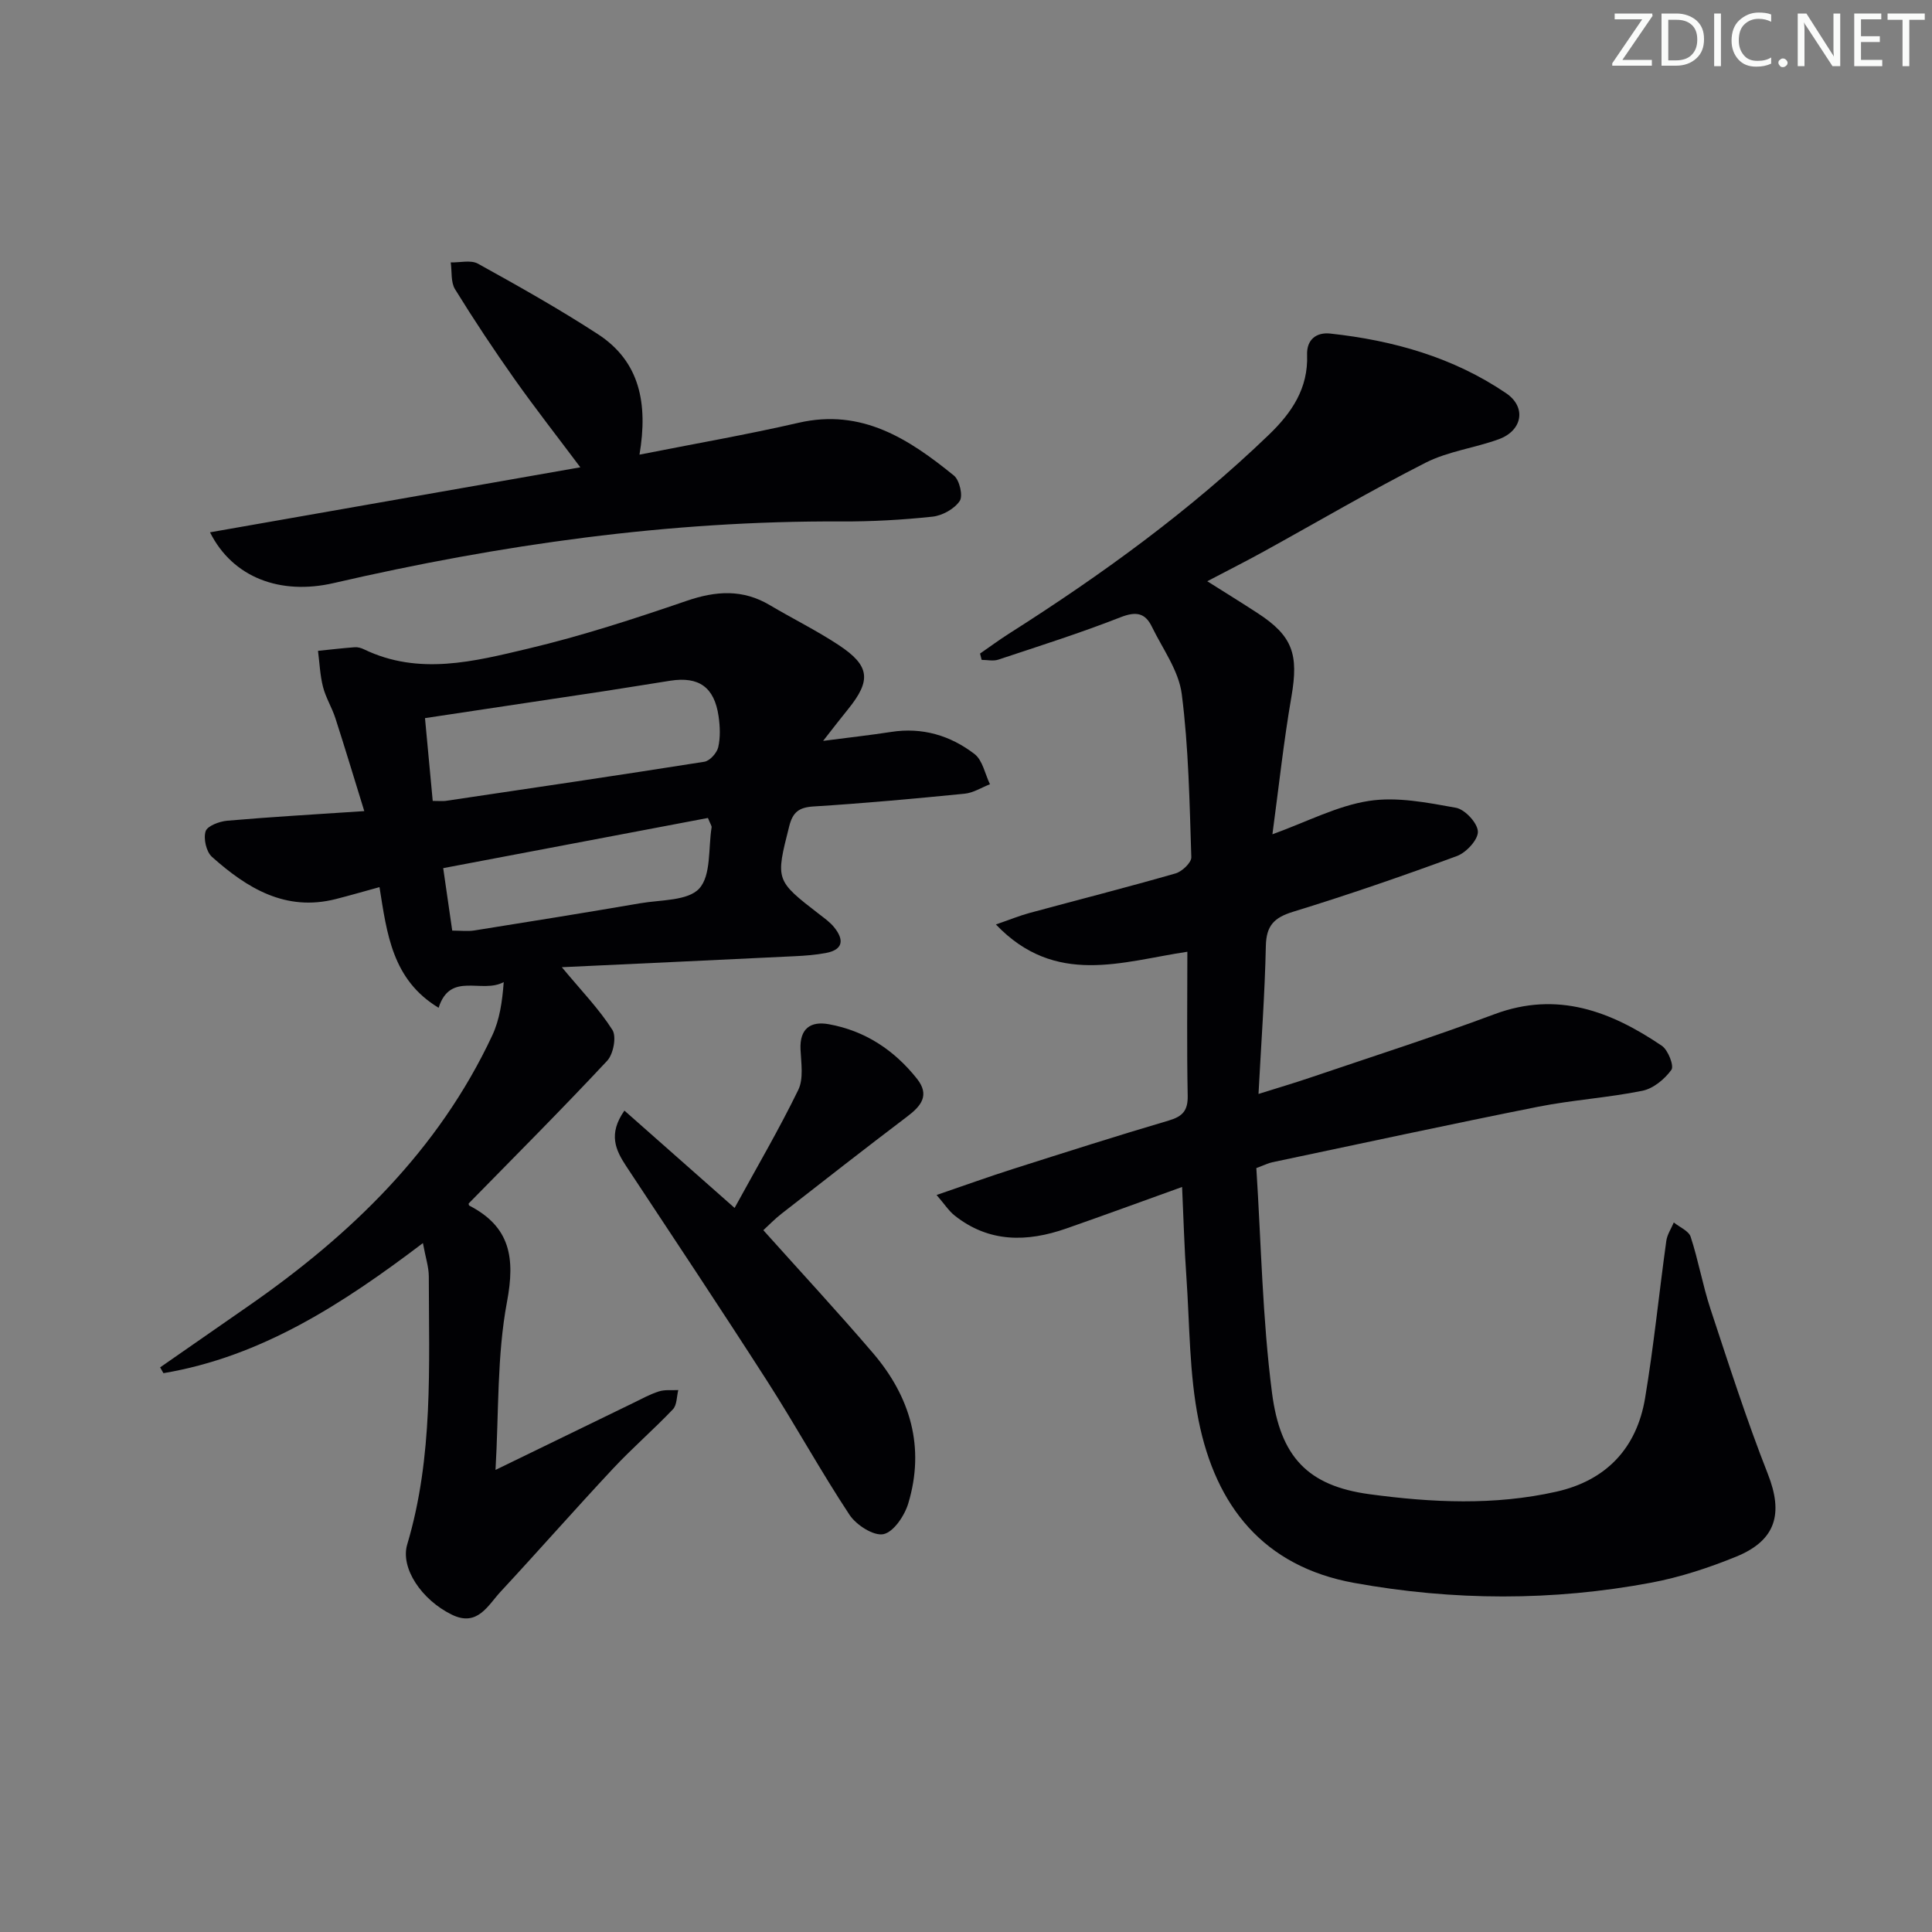 <svg enable-background="new 0 0 400 400" viewBox="0 0 400 400" xmlns="http://www.w3.org/2000/svg"><rect x="0" y="0" width="400" height="400" fill="#808080" stroke="none"/><g fill="#fafbfa"><path d="m342.2 3.2-6.3 9.2h6.1v1.2h-8.2v-.5l6.2-9.1h-5.7v-1.2h7.8v.4z"/><path d="m344 13.7v-10.9h3.1c1.6 0 3 .5 4.1 1.4 1.1 1 1.6 2.2 1.6 3.9s-.5 3-1.6 4-2.5 1.5-4.2 1.5h-3zm1.4-9.6v8.4h1.6c1.4 0 2.5-.4 3.2-1.1.8-.8 1.2-1.8 1.2-3.2s-.4-2.4-1.2-3.1-1.8-1-3.1-1z"/><path d="m356.3 2.8v10.9h-1.4v-10.9z"/><path d="m366.6 13.2c-.8.4-1.8.6-3 .6-1.6 0-2.8-.5-3.7-1.5s-1.4-2.3-1.4-3.9c0-1.7.5-3.2 1.6-4.2s2.4-1.6 4-1.6c1 0 1.9.1 2.6.4v1.5c-.8-.4-1.6-.6-2.6-.6-1.2 0-2.2.4-3 1.2s-1.1 1.9-1.1 3.3c0 1.3.4 2.3 1.1 3.1s1.6 1.1 2.8 1.1c1.1 0 2-.2 2.8-.7v1.3z"/><path d="m368.2 13c0-.3.1-.5.3-.6.2-.2.4-.3.6-.3.3 0 .5.1.7.3s.3.4.3.6-.1.5-.3.6c-.2.2-.4.3-.7.3s-.5-.1-.6-.3c-.2-.2-.3-.4-.3-.6z"/><path d="m381.1 13.7h-1.7l-5.5-8.4c-.2-.2-.3-.5-.4-.7 0 .2.1.8.1 1.5v7.6h-1.4v-10.9h1.8l5.3 8.3c.3.4.4.6.4.8 0-.3-.1-.8-.1-1.6v-7.5h1.4v10.9z"/><path d="m389.7 13.7h-5.8v-10.9h5.6v1.2h-4.2v3.5h3.9v1.2h-3.9v3.7h4.4z"/><path d="m398.4 4.1h-3.1v9.6h-1.4v-9.6h-3.1v-1.3h7.7v1.3z"/></g><path d="m244.74 245.75c-8.39 3.02-16.17 5.87-23.98 8.6-8.12 2.84-16 2.96-23.12-2.69-1.2-.95-2.07-2.33-3.73-4.25 5.85-2 10.77-3.78 15.76-5.37 10.75-3.42 21.5-6.86 32.32-10.05 2.88-.85 3.97-2.07 3.91-5.15-.2-9.81-.07-19.62-.07-29.79-13.45 2-27.31 7.28-39.64-5.65 3.02-1.04 4.96-1.84 6.96-2.38 10.08-2.73 20.21-5.31 30.24-8.19 1.35-.39 3.3-2.24 3.26-3.36-.37-11.27-.55-22.61-1.98-33.77-.62-4.85-3.96-9.37-6.2-13.97-1.39-2.86-3.29-3.18-6.46-1.94-8.31 3.26-16.84 5.96-25.32 8.78-1.04.35-2.3.05-3.45.05-.11-.44-.22-.87-.33-1.31 1.99-1.37 3.93-2.81 5.97-4.11 19.15-12.16 37.45-25.42 53.84-41.2 4.74-4.57 8.15-9.6 7.9-16.53-.12-3.17 1.93-4.72 4.79-4.41 13.03 1.41 25.47 4.92 36.4 12.34 4.3 2.91 3.37 7.77-1.51 9.54-4.98 1.81-10.47 2.49-15.13 4.85-11.39 5.79-22.43 12.28-33.63 18.45-3.6 1.98-7.28 3.84-11.59 6.1 3.82 2.41 7.14 4.46 10.41 6.59 7.29 4.74 8.53 8.53 7.02 17.29-1.61 9.28-2.61 18.67-3.94 28.51 7.24-2.62 13.43-5.9 19.98-6.91 5.82-.9 12.09.35 18.02 1.42 1.86.34 4.47 3.15 4.54 4.92.07 1.68-2.41 4.36-4.33 5.07-11.21 4.13-22.51 8.03-33.93 11.54-3.94 1.21-5.55 2.87-5.64 7.08-.21 9.93-.95 19.84-1.52 30.64 3.93-1.24 7.35-2.24 10.73-3.39 12.73-4.32 25.54-8.42 38.12-13.12 13.03-4.86 24.11-.6 34.66 6.54 1.29.88 2.56 4.15 1.98 4.97-1.39 1.93-3.74 3.88-6 4.34-7.15 1.45-14.5 1.9-21.65 3.32-18.37 3.66-36.68 7.63-55.02 11.49-.76.16-1.48.53-3.27 1.2 1 15.47 1.25 31.13 3.25 46.56 1.72 13.24 7.4 19.23 20.18 20.96 12.96 1.75 25.85 2.36 38.67-.52 10.31-2.31 16.64-8.98 18.38-19.33 1.81-10.81 2.89-21.73 4.4-32.59.18-1.32 1.02-2.55 1.55-3.82 1.2.97 3.08 1.73 3.49 2.96 1.6 4.88 2.48 9.99 4.08 14.87 3.79 11.47 7.48 23 11.9 34.23 3.21 8.15 1.77 13.73-6.56 17.13-5.65 2.3-11.57 4.25-17.55 5.38-20.46 3.84-41 3.77-61.5.06-18.88-3.41-28.69-15.97-32.24-33.62-1.95-9.69-1.84-19.81-2.53-29.74-.43-5.95-.58-11.93-.89-18.62z" fill="#010104"/><path d="m170.42 153.39c5.68-.74 9.89-1.2 14.07-1.85 6.45-1.01 12.27.73 17.27 4.57 1.68 1.29 2.17 4.13 3.2 6.26-1.75.68-3.46 1.79-5.26 1.96-10.41 1.03-20.84 1.99-31.28 2.64-3.03.19-4.29 1.2-5.02 4.09-2.83 11.2-2.91 11.17 6.31 18.29 1.05.81 2.17 1.61 2.99 2.63 2.06 2.55 1.95 4.64-1.72 5.33-2.1.39-4.25.56-6.38.66-16.02.78-32.05 1.52-48.28 2.28 4.06 4.89 7.72 8.65 10.47 12.98.89 1.4.2 5.02-1.08 6.39-9.31 9.97-18.95 19.62-28.66 29.53-.02-.11-.05.37.12.46 8.46 4.38 9.52 10.77 7.8 19.91-2.1 11.17-1.68 22.82-2.38 34.81 9.96-4.84 19.16-9.32 28.37-13.79 1.8-.87 3.56-1.86 5.45-2.46 1.24-.4 2.67-.21 4.02-.28-.34 1.35-.27 3.1-1.11 3.98-4.02 4.22-8.45 8.05-12.42 12.3-7.84 8.38-15.41 17.01-23.22 25.42-2.67 2.87-4.81 7.39-10.11 4.81-6.32-3.08-10.71-9.69-9.26-14.55 5.43-18.19 4.49-36.86 4.47-55.47 0-1.94-.66-3.88-1.22-6.92-16.66 12.63-33.45 23.52-53.72 26.93-.23-.4-.46-.8-.69-1.2 6.07-4.22 12.15-8.45 18.22-12.66 21.23-14.74 39.41-32.27 50.55-56.07 1.53-3.27 2.07-7 2.37-11.04-4.56 2.48-11.06-2.28-13.48 5.32-9.63-5.81-10.7-15.38-12.24-24.98-3.35.92-6.18 1.74-9.04 2.47-10.43 2.65-18.4-2.27-25.66-8.75-1.17-1.05-1.78-3.76-1.3-5.28.35-1.11 2.85-2.05 4.47-2.19 9.09-.79 18.2-1.31 28.38-1.99-2.11-6.81-3.98-13.04-5.98-19.23-.71-2.2-1.99-4.24-2.56-6.47-.62-2.42-.72-4.98-1.04-7.48 2.54-.26 5.07-.56 7.61-.75.63-.05 1.34.16 1.92.44 11.35 5.47 22.8 2.5 33.98-.15 11.1-2.63 22.01-6.19 32.81-9.89 6.07-2.08 11.6-2.45 17.21.88 4.72 2.8 9.67 5.24 14.24 8.25 6.52 4.29 6.82 7.32 1.96 13.32-1.43 1.75-2.8 3.54-5.15 6.54zm-80.83 12.43c1.42 0 2.08.08 2.72-.01 17.85-2.65 35.7-5.28 53.52-8.1 1.13-.18 2.59-1.81 2.87-3 .47-2.05.38-4.32.07-6.44-.87-5.98-4.06-8.25-9.96-7.34-4.57.7-9.13 1.48-13.71 2.17-12.22 1.85-24.44 3.67-37.11 5.58.54 5.69 1.06 11.25 1.6 17.14zm4.04 26.85c1.69 0 3.18.19 4.59-.03 11.45-1.82 22.91-3.67 34.34-5.63 4.23-.73 9.85-.47 12.21-3.05 2.49-2.74 1.86-8.33 2.56-12.68.04-.26-.21-.58-.76-1.93-18.04 3.42-36.28 6.88-54.81 10.39.72 4.96 1.28 8.84 1.87 12.93z" fill="#010104"/><path d="m43.48 110.21c25.8-4.53 51.02-8.96 76.67-13.46-4.61-6.16-9.23-12.06-13.56-18.17-4.31-6.1-8.46-12.34-12.38-18.7-.91-1.47-.62-3.68-.89-5.55 1.9.05 4.16-.55 5.63.26 8.4 4.65 16.79 9.36 24.83 14.59 8.74 5.68 10.39 14.42 8.62 24.95 11.34-2.25 22.21-4.13 32.94-6.6 13.11-3.01 22.85 3.37 32.17 10.94 1.16.95 1.91 4.21 1.18 5.27-1.12 1.64-3.59 3.01-5.63 3.23-6.27.67-12.6 1.02-18.91.99-35.57-.17-70.5 4.78-105.07 12.76-11.03 2.54-20.9-1.12-25.6-10.51z" fill="#010104"/><path d="m129.28 229.94c7.49 6.62 14.83 13.1 22.81 20.15 4.61-8.43 9.22-16.29 13.19-24.45 1.12-2.31.59-5.54.46-8.34-.21-4.32 2.06-5.93 5.84-5.25 7.5 1.35 13.54 5.34 18.26 11.28 2.7 3.4.9 5.63-1.99 7.82-8.75 6.63-17.4 13.39-26.05 20.14-1.41 1.1-2.66 2.4-3.76 3.41 7.74 8.64 15.4 16.9 22.72 25.46 7.72 9.03 10.79 19.47 7.29 31.1-.76 2.53-3.03 5.93-5.14 6.37-2.03.42-5.62-1.88-7.02-3.99-5.95-9-11.15-18.5-16.98-27.59-9.61-14.97-19.47-29.78-29.27-44.62-2.21-3.35-3.75-6.66-.36-11.49z" fill="#010104"/></svg>